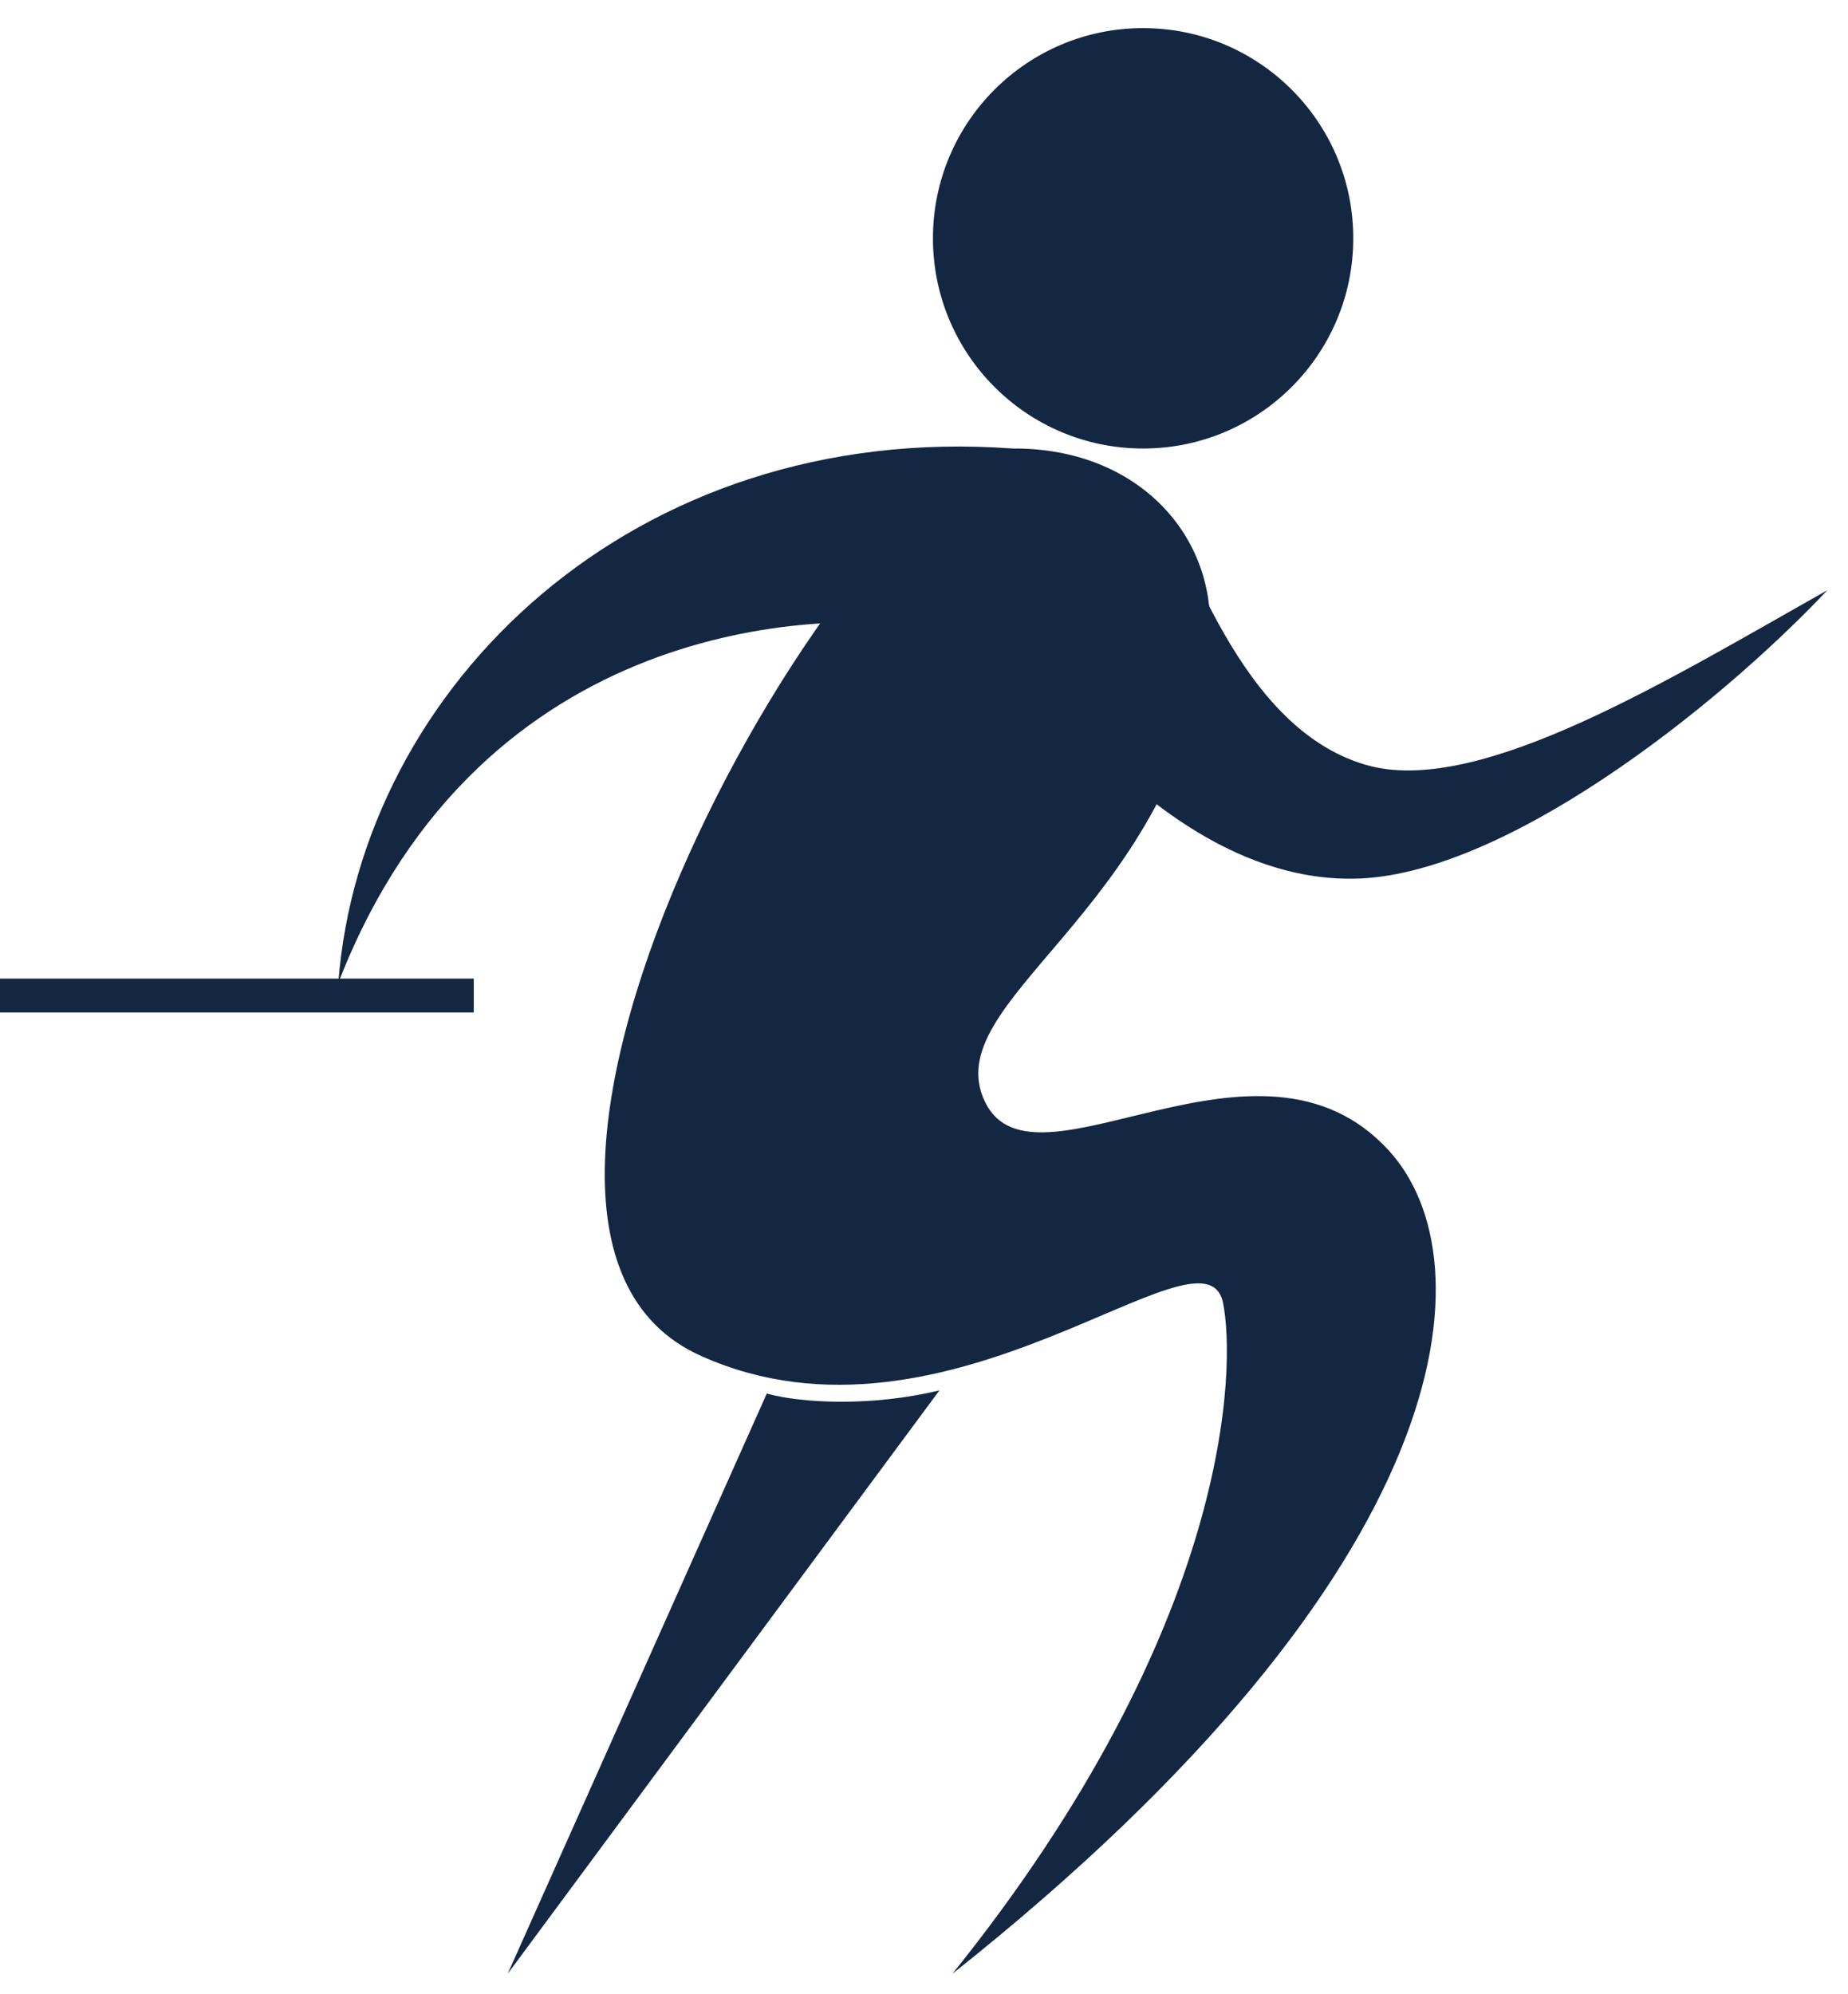 <svg width="38" height="41" viewBox="0 0 38 41" fill="none" xmlns="http://www.w3.org/2000/svg">
<path d="M20.925 9.221C17.575 9.221 8.43 25.234 14.426 27.881C19.518 30.159 24.744 24.966 25.147 26.775C25.415 28.082 25.348 33.408 19.585 40.578C30.138 32.202 30.607 25.904 28.564 23.66C25.884 20.712 21.261 24.732 20.255 22.655C19.25 20.578 24.008 18.802 24.845 13.341C25.147 11.231 23.572 9.254 20.925 9.221Z" fill="#132742"/>
<path d="M19.318 28.584L10.44 40.578L15.767 28.651C16.504 28.852 17.945 28.919 19.318 28.584Z" fill="#132742"/>
<path d="M23.74 10.293C24.41 11.03 25.415 15.05 28.195 15.754C30.507 16.323 34.359 13.944 37.575 12.135C35.264 14.581 30.875 18.032 27.827 18.065C25.314 18.099 23.237 16.223 22.031 14.916C19.351 12.035 23.74 10.293 23.74 10.293Z" fill="#132742"/>
<path d="M18.815 12.872C17.006 12.604 9.904 12.604 6.956 20.209C7.425 14.112 13.02 8.651 20.825 9.221C24.779 9.522 18.815 12.872 18.815 12.872Z" fill="#132742"/>
<path d="M23.505 9.221C25.892 9.221 27.827 7.286 27.827 4.899C27.827 2.512 25.892 0.578 23.505 0.578C21.118 0.578 19.184 2.512 19.184 4.899C19.184 7.286 21.118 9.221 23.505 9.221Z" fill="#132742"/>
<path d="M9.742 20.119H0V20.815H9.742V20.119Z" fill="#132742"/>
</svg>
